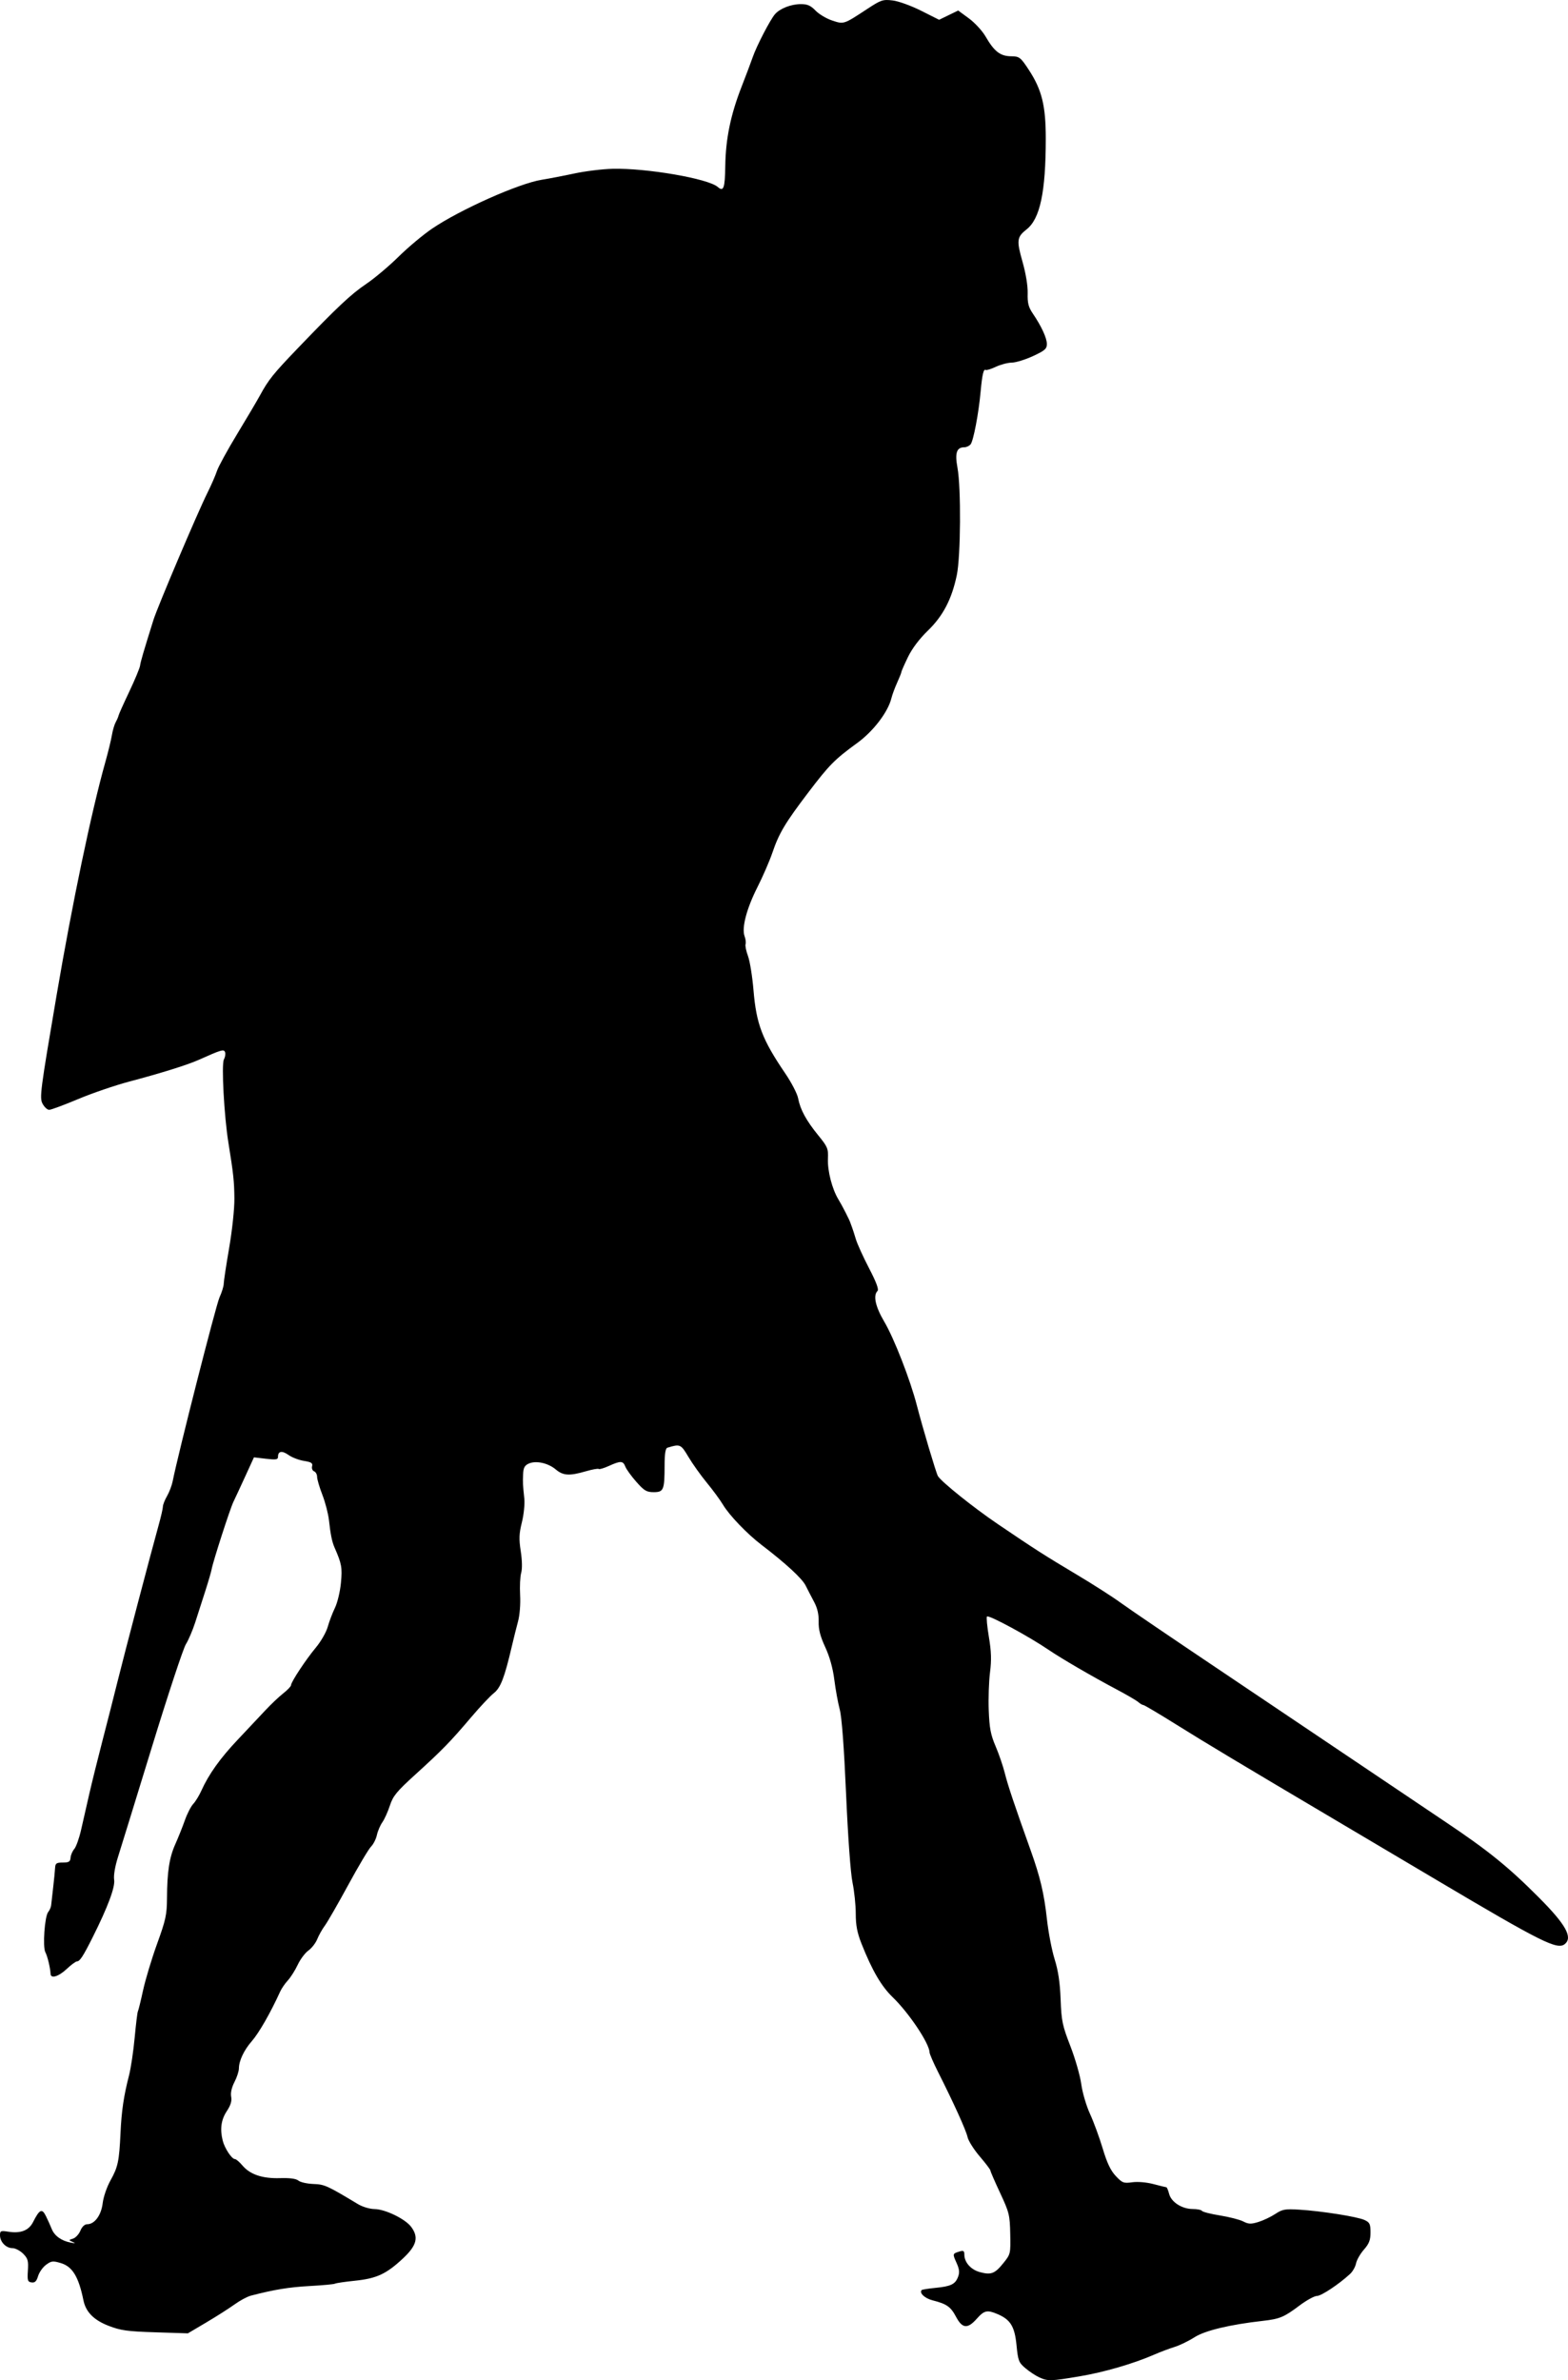 <?xml version="1.0" encoding="UTF-8" standalone="no"?>
<!-- Created with Inkscape (http://www.inkscape.org/) -->

<svg
   xmlns:dc="http://purl.org/dc/elements/1.1/"
   xmlns:cc="http://creativecommons.org/ns#"
   xmlns:rdf="http://www.w3.org/1999/02/22-rdf-syntax-ns#"
   xmlns:svg="http://www.w3.org/2000/svg"
   xmlns="http://www.w3.org/2000/svg"
   xmlns:sodipodi="http://sodipodi.sourceforge.net/DTD/sodipodi-0.dtd"
   xmlns:inkscape="http://www.inkscape.org/namespaces/inkscape"
   id="svg2"
   version="1.1"
   inkscape:version="0.48.2 r9819"
   width="721.928"
   height="1095.672"
   sodipodi:docname="kingarthursknigh00malo_0363c.png">
  <defs
     id="defs6" />
  <sodipodi:namedview
     pagecolor="#ffffff"
     bordercolor="#666666"
     borderopacity="1"
     objecttolerance="10"
     gridtolerance="10"
     guidetolerance="10"
     inkscape:pageopacity="0"
     inkscape:pageshadow="2"
     inkscape:window-width="1600"
     inkscape:window-height="876"
     id="namedview4"
     showgrid="false"
     fit-margin-top="0"
     fit-margin-left="0"
     fit-margin-right="0"
     fit-margin-bottom="0"
     inkscape:zoom="0.70710678"
     inkscape:cx="-267.13874"
     inkscape:cy="552.88382"
     inkscape:window-x="0"
     inkscape:window-y="24"
     inkscape:window-maximized="1"
     inkscape:current-layer="svg2" />
  <path
     style="fill:#000000"
     d="m 478.5,1094.381 c -1.65,-0.741 -4.512,-2.627 -6.361,-4.192 -3.103,-2.627 -3.419,-3.443 -4.122,-10.621 -0.842,-8.603 -2.773,-11.765 -8.735,-14.306 -4.769,-2.032 -6.138,-1.727 -9.552,2.129 -4.235,4.783 -6.671,4.562 -9.551,-0.868 -2.478,-4.671 -4.288,-5.941 -10.827,-7.601 -3.598,-0.913 -6.267,-3.45 -4.982,-4.735 0.23,-0.23 3.053,-0.677 6.274,-0.993 7.187,-0.706 9.162,-1.664 10.459,-5.076 0.77,-2.025 0.603,-3.55 -0.704,-6.449 -1.885,-4.181 -1.873,-4.23 1.35,-5.221 1.839,-0.565 2.25,-0.308 2.25,1.411 0,3.579 2.991,6.953 7.158,8.075 5.179,1.395 6.882,0.735 10.849,-4.201 3.259,-4.055 3.308,-4.267 3.118,-13.409 -0.182,-8.712 -0.471,-9.882 -4.659,-18.844 -2.456,-5.256 -4.47,-9.901 -4.474,-10.322 0,-0.421 -2.218,-3.346 -4.917,-6.5 -2.699,-3.154 -5.22,-7.153 -5.601,-8.888 -0.693,-3.155 -6.347,-15.629 -13.613,-30.031 -2.123,-4.209 -3.876,-8.259 -3.894,-9 -0.103,-4.111 -9.479,-18.126 -16.958,-25.347 -5.245,-5.065 -9.485,-12.346 -14.366,-24.671 -1.984,-5.01 -2.642,-8.444 -2.642,-13.792 0,-3.917 -0.673,-10.378 -1.495,-14.359 -0.89,-4.307 -2.088,-20.787 -2.959,-40.708 -0.954,-21.795 -1.975,-35.389 -2.928,-38.971 -0.805,-3.025 -1.926,-9.172 -2.49,-13.66 -0.668,-5.309 -2.129,-10.55 -4.182,-15 -2.306,-4.998 -3.121,-8.159 -3.027,-11.738 0.087,-3.317 -0.577,-6.223 -2.057,-9 -1.202,-2.256 -2.972,-5.676 -3.934,-7.6 -1.644,-3.29 -9.125,-10.187 -20.339,-18.751 -6.604,-5.043 -14.787,-13.571 -17.705,-18.449 -1.311,-2.192 -4.665,-6.757 -7.453,-10.144 -2.788,-3.387 -6.596,-8.73 -8.463,-11.873 -3.513,-5.916 -3.819,-6.049 -9.718,-4.232 -0.858,0.264 -1.254,2.823 -1.264,8.166 -0.02,11.27 -0.433,12.281 -5.018,12.281 -3.276,0 -4.375,-0.653 -7.994,-4.75 -2.308,-2.612 -4.585,-5.763 -5.06,-7 -1.046,-2.722 -2.175,-2.769 -7.583,-0.313 -2.293,1.041 -4.397,1.664 -4.676,1.386 -0.279,-0.279 -2.972,0.209 -5.985,1.085 -7.518,2.185 -10.392,2.005 -13.805,-0.868 -3.546,-2.984 -9.139,-4.192 -12.441,-2.687 -1.888,0.86 -2.458,1.938 -2.581,4.876 -0.169,4.052 -0.15,4.446 0.561,11.271 0.258,2.475 -0.248,7.375 -1.124,10.888 -1.301,5.219 -1.396,7.654 -0.521,13.305 0.651,4.206 0.727,8.117 0.193,9.977 -0.483,1.683 -0.7,6.271 -0.484,10.195 0.229,4.155 -0.171,9.222 -0.959,12.134 -0.744,2.75 -2.035,7.925 -2.868,11.5 -3.343,14.346 -5.16,19.074 -8.269,21.507 -1.663,1.301 -6.364,6.301 -10.447,11.111 -9.639,11.354 -13.315,15.128 -25.574,26.259 -8.732,7.928 -10.387,9.94 -11.845,14.399 -0.932,2.851 -2.497,6.318 -3.476,7.704 -0.979,1.386 -2.107,4.029 -2.506,5.872 -0.399,1.843 -1.616,4.242 -2.704,5.33 -1.088,1.088 -5.81,9.03 -10.494,17.648 -4.684,8.619 -9.513,17.02 -10.732,18.67 -1.218,1.65 -2.81,4.474 -3.536,6.276 -0.726,1.802 -2.558,4.157 -4.071,5.234 -1.513,1.077 -3.727,4.035 -4.92,6.574 -1.193,2.538 -3.228,5.757 -4.521,7.152 -1.294,1.395 -2.887,3.713 -3.541,5.15 -4.437,9.758 -9.791,19.108 -13.098,22.874 -3.547,4.04 -5.906,9.031 -5.906,12.496 0,1.276 -0.922,4.103 -2.05,6.282 -1.292,2.497 -1.853,4.995 -1.516,6.757 0.376,1.969 -0.219,3.934 -2.014,6.646 -2.613,3.949 -3.21,8.245 -1.884,13.559 0.876,3.509 4.162,8.5 5.597,8.5 0.548,0 2.091,1.3 3.428,2.89 3.544,4.212 9.196,6.132 17.328,5.887 4.591,-0.138 7.431,0.244 8.519,1.146 0.897,0.745 3.985,1.442 6.862,1.549 5.184,0.193 6.307,0.7 20.522,9.261 2.107,1.269 5.436,2.259 7.709,2.293 4.912,0.073 14.089,4.543 16.811,8.189 3.569,4.78 2.574,8.589 -3.795,14.543 -7.661,7.16 -12.103,9.22 -22.112,10.252 -4.617,0.476 -8.748,1.085 -9.181,1.353 -0.433,0.268 -5.667,0.755 -11.632,1.083 -9.549,0.525 -16.379,1.643 -27.102,4.436 -1.656,0.431 -5.031,2.247 -7.5,4.034 -2.469,1.787 -8.314,5.513 -12.989,8.28 l -8.5,5.031 -15,-0.478 c -12.906,-0.411 -15.908,-0.828 -21.5,-2.986 -6.775,-2.614 -10.494,-6.374 -11.578,-11.703 -2.21,-10.865 -5.063,-15.572 -10.409,-17.174 -3.649,-1.093 -4.372,-1.011 -6.798,0.777 -1.493,1.1 -3.15,3.445 -3.683,5.21 -0.729,2.418 -1.47,3.138 -3,2.918 -1.797,-0.257 -1.993,-0.893 -1.694,-5.498 0.292,-4.492 -0.011,-5.556 -2.205,-7.75 -1.398,-1.398 -3.618,-2.543 -4.933,-2.543 -2.93,0 -5.7,-2.876 -5.7,-5.917 0,-2.051 0.346,-2.204 3.75,-1.658 5.741,0.921 9.493,-0.519 11.459,-4.399 3.006,-5.934 4.127,-6.456 5.938,-2.768 0.876,1.783 2.08,4.455 2.677,5.939 1.263,3.14 4.437,5.427 8.676,6.25 2.211,0.43 2.474,0.355 1,-0.284 -1.967,-0.853 -1.964,-0.879 0.142,-1.549 1.178,-0.375 2.695,-2.016 3.371,-3.648 0.76,-1.835 1.963,-2.967 3.153,-2.967 3.41,0 6.454,-4.154 7.112,-9.704 0.338,-2.85 1.931,-7.49 3.592,-10.46 3.445,-6.157 4.008,-8.822 4.616,-21.837 0.478,-10.23 1.485,-17.037 3.92,-26.5 0.849,-3.3 2.02,-11.129 2.601,-17.398 0.582,-6.269 1.247,-11.705 1.479,-12.081 0.232,-0.375 1.309,-4.749 2.394,-9.719 1.085,-4.97 3.994,-14.615 6.466,-21.433 3.963,-10.932 4.499,-13.398 4.541,-20.882 0.069,-12.313 1.063,-18.769 3.847,-24.986 1.355,-3.025 3.326,-7.954 4.38,-10.952 1.054,-2.999 2.782,-6.374 3.839,-7.5 1.057,-1.126 2.738,-3.862 3.734,-6.08 3.404,-7.576 8.67,-14.964 16.743,-23.491 4.438,-4.688 10.152,-10.763 12.698,-13.5 2.546,-2.737 6.258,-6.258 8.25,-7.824 1.992,-1.567 3.622,-3.276 3.622,-3.798 0,-1.469 6.816,-11.792 11.459,-17.354 2.296,-2.75 4.741,-7.025 5.434,-9.5 0.693,-2.475 2.193,-6.421 3.333,-8.768 1.14,-2.348 2.378,-7.523 2.75,-11.5 0.657,-7.006 0.342,-8.745 -2.943,-16.231 -1.169,-2.665 -1.852,-6.001 -2.572,-12.558 -0.329,-2.993 -1.692,-8.259 -3.029,-11.702 -1.337,-3.443 -2.432,-7.17 -2.432,-8.281 0,-1.111 -0.625,-2.261 -1.389,-2.554 -0.764,-0.293 -1.178,-1.341 -0.92,-2.328 0.379,-1.45 -0.342,-1.925 -3.755,-2.47 -2.324,-0.372 -5.506,-1.588 -7.073,-2.704 -3.004,-2.139 -4.862,-1.836 -4.862,0.795 0,1.327 -0.885,1.475 -5.54,0.928 l -5.54,-0.651 -4.01,8.763 c -2.205,4.82 -4.665,10.113 -5.466,11.763 -1.536,3.165 -9.418,27.586 -10.005,31 -0.189,1.1 -1.501,5.6 -2.915,10 -1.414,4.4 -3.512,10.925 -4.663,14.5 -1.151,3.575 -3.077,8.075 -4.28,10 -1.204,1.925 -8.198,23.075 -15.543,47 -7.345,23.925 -14.4,46.799 -15.678,50.831 -1.405,4.433 -2.119,8.616 -1.807,10.58 0.533,3.354 -2.915,12.581 -9.937,26.588 -4.288,8.555 -5.877,11 -7.149,11 -0.578,0 -2.721,1.575 -4.762,3.5 -3.715,3.504 -7.326,4.598 -7.426,2.25 -0.117,-2.732 -1.413,-8.131 -2.392,-9.96 -1.312,-2.452 -0.319,-16.565 1.303,-18.52 0.656,-0.79 1.269,-2.187 1.363,-3.103 0.094,-0.917 0.509,-4.592 0.923,-8.167 0.414,-3.575 0.813,-7.625 0.887,-9 0.117,-2.151 0.611,-2.5 3.544,-2.5 2.81,0 3.439,-0.393 3.582,-2.235 0.095,-1.229 0.864,-3.029 1.709,-4 0.844,-0.971 2.253,-4.915 3.129,-8.765 0.877,-3.85 2.57,-11.275 3.762,-16.5 1.192,-5.225 3.922,-16.25 6.067,-24.5 2.145,-8.25 5.296,-20.625 7.003,-27.5 3.253,-13.099 15.419,-59.367 18.844,-71.664 C 74.102,698.287 75,694.376 75,693.534 c 0,-0.841 0.856,-3.017 1.903,-4.836 1.047,-1.819 2.213,-4.882 2.593,-6.807 2.42,-12.281 19.938,-81.062 21.544,-84.588 1.078,-2.366 1.96,-5.199 1.96,-6.296 0,-1.096 1.125,-8.53 2.5,-16.519 1.417,-8.233 2.463,-18.115 2.416,-22.811 -0.081,-7.942 -0.445,-11.32 -2.778,-25.786 -1.945,-12.058 -3.237,-35.945 -2.063,-38.139 0.594,-1.109 0.84,-2.642 0.546,-3.406 -0.562,-1.464 -1.631,-1.151 -12.121,3.543 -5.202,2.328 -17.254,6.095 -32.026,10.01 -6.504,1.724 -17.1,5.353 -23.545,8.064 -6.446,2.711 -12.43,4.929 -13.298,4.929 -0.868,0 -2.253,-1.303 -3.077,-2.896 -1.395,-2.697 -0.95,-6.108 6.486,-49.75 7.26,-42.606 16.027,-84.561 22.434,-107.354 1.314,-4.675 2.685,-10.292 3.046,-12.482 0.361,-2.19 1.158,-4.89 1.77,-6 0.612,-1.11 1.195,-2.468 1.295,-3.018 0.1,-0.55 2.309,-5.481 4.909,-10.959 2.6,-5.477 4.847,-10.877 4.994,-12 0.242,-1.851 1.538,-6.282 6.155,-21.041 1.878,-6.004 20.276,-49.325 24.844,-58.5 1.78,-3.575 3.758,-8.11 4.395,-10.077 0.637,-1.967 4.821,-9.617 9.296,-17 4.476,-7.383 9.232,-15.435 10.569,-17.894 3.857,-7.092 6.06,-9.838 17.237,-21.487 18.327,-19.101 24.594,-24.992 31.645,-29.747 3.778,-2.548 10.47,-8.181 14.87,-12.518 4.4,-4.337 11.375,-10.171 15.5,-12.964 12.938,-8.76 39.881,-20.764 50.378,-22.444 3.367,-0.539 10.172,-1.85 15.122,-2.912 4.95,-1.063 12.825,-2.029 17.5,-2.147 15.605,-0.395 44.103,4.519 48.45,8.354 2.695,2.378 3.326,0.628 3.476,-9.645 0.183,-12.512 2.459,-23.565 7.518,-36.517 2.041,-5.225 4.34,-11.327 5.109,-13.56 1.778,-5.164 8.099,-17.355 10.281,-19.828 2.339,-2.65 7.421,-4.612 11.947,-4.612 2.959,0 4.501,0.685 6.694,2.973 1.567,1.635 5.003,3.689 7.635,4.563 5.443,1.808 5.245,1.873 16.204,-5.325 6.322,-4.152 7.162,-4.434 11.656,-3.901 2.717,0.322 8.48,2.402 13.127,4.739 l 8.284,4.165 4.39,-2.133 4.39,-2.133 4.933,3.621 c 2.713,1.992 6.149,5.716 7.636,8.276 4.094,7.052 6.819,9.142 11.954,9.17 3.627,0.02 4.256,0.514 8.053,6.332 5.969,9.145 7.763,16.47 7.753,31.653 -0.017,24.503 -2.622,36.812 -8.824,41.69 -4.482,3.525 -4.681,5.065 -1.914,14.81 1.559,5.491 2.497,11.191 2.406,14.618 -0.119,4.502 0.349,6.351 2.356,9.308 3.993,5.884 6.485,11.29 6.485,14.066 0,2.187 -0.96,3.017 -6.412,5.54 -3.526,1.632 -7.914,2.983 -9.75,3.002 -1.836,0.019 -5.13,0.881 -7.319,1.916 -2.19,1.035 -4.295,1.688 -4.678,1.452 -0.995,-0.615 -1.627,2.093 -2.357,10.098 -0.914,10.025 -3.315,22.591 -4.616,24.159 -0.612,0.738 -1.903,1.341 -2.869,1.341 -3.555,0 -4.423,2.582 -3.164,9.415 1.705,9.251 1.501,40.852 -0.319,49.504 -2.33,11.079 -6.338,18.741 -13.358,25.541 -3.915,3.793 -7.245,8.225 -9.156,12.187 -1.652,3.425 -3.003,6.505 -3.003,6.844 0,0.34 -0.867,2.521 -1.927,4.848 -1.06,2.326 -2.256,5.564 -2.659,7.195 -1.573,6.371 -8.321,15.21 -15.72,20.588 -10.393,7.555 -12.887,10.078 -22.61,22.877 -10.608,13.965 -13.407,18.661 -16.452,27.606 -1.291,3.792 -4.394,10.944 -6.895,15.894 -5.015,9.924 -7.332,18.768 -5.918,22.587 0.491,1.327 0.696,2.975 0.454,3.662 -0.242,0.687 0.266,3.162 1.129,5.5 0.863,2.338 2,9.426 2.528,15.751 1.297,15.535 4.023,22.672 14.588,38.199 2.881,4.234 5.556,9.388 5.943,11.453 0.976,5.202 3.727,10.274 9.246,17.05 4.335,5.322 4.689,6.169 4.489,10.749 -0.245,5.629 1.919,14.041 4.843,18.826 1.756,2.875 5.098,9.406 5.485,10.722 0.081,0.275 0.411,1.175 0.735,2 0.323,0.825 1.122,3.3 1.775,5.5 0.653,2.2 3.396,8.244 6.095,13.431 3.334,6.407 4.582,9.757 3.889,10.45 -2.095,2.095 -0.965,7.244 3.105,14.135 4.531,7.673 11.965,26.751 14.996,38.484 2.683,10.386 8.877,31.187 9.7,32.576 1.571,2.651 16.351,14.504 27.588,22.123 17.196,11.66 21.418,14.362 36.544,23.386 7.399,4.414 16.399,10.18 20,12.813 3.601,2.633 23.873,16.413 45.048,30.622 21.175,14.209 49.525,33.272 63,42.363 13.475,9.091 32.15,21.65 41.5,27.909 19.651,13.154 28.999,20.718 43.07,34.847 12.332,12.383 15.629,18.292 11.924,21.368 -3.438,2.853 -10.565,-0.704 -59.202,-29.553 -13.635,-8.087 -34.691,-20.564 -46.791,-27.727 -43.751,-25.897 -59.248,-35.195 -73.146,-43.883 -7.78,-4.864 -14.495,-8.843 -14.921,-8.843 -0.427,0 -1.486,-0.618 -2.354,-1.373 -0.868,-0.755 -5.404,-3.4 -10.079,-5.877 -10.999,-5.828 -25.296,-14.145 -31,-18.035 -9.221,-6.287 -27.739,-16.309 -28.581,-15.468 -0.329,0.329 0.066,4.571 0.879,9.426 1.123,6.708 1.246,10.627 0.514,16.327 -0.53,4.125 -0.79,12 -0.579,17.5 0.314,8.159 0.897,11.197 3.169,16.5 1.531,3.575 3.448,9.181 4.259,12.458 1.341,5.418 4.41,14.578 11.91,35.542 4.35,12.161 6.162,19.828 7.443,31.5 0.664,6.05 2.262,14.375 3.551,18.5 1.659,5.308 2.466,10.714 2.761,18.5 0.377,9.95 0.806,12.002 4.489,21.5 2.239,5.775 4.497,13.65 5.017,17.5 0.527,3.899 2.313,9.978 4.032,13.722 1.697,3.697 4.326,10.863 5.84,15.923 2,6.681 3.649,10.149 6.021,12.664 3.009,3.19 3.608,3.417 7.592,2.871 2.522,-0.346 6.589,0 9.753,0.839 2.985,0.787 5.653,1.441 5.928,1.452 0.275,0.011 0.855,1.389 1.288,3.063 0.985,3.803 5.926,6.958 10.902,6.963 2.03,0 3.93,0.39 4.221,0.862 0.292,0.472 4.031,1.421 8.309,2.109 4.278,0.688 9.088,1.925 10.687,2.749 2.447,1.261 3.558,1.298 7,0.237 2.25,-0.694 5.744,-2.355 7.763,-3.689 3.261,-2.156 4.491,-2.377 11,-1.978 10.28,0.63 26.805,3.247 30.078,4.762 2.398,1.11 2.75,1.843 2.75,5.73 0,3.54 -0.626,5.17 -3.041,7.921 -1.673,1.905 -3.298,4.746 -3.611,6.312 -0.313,1.566 -1.532,3.74 -2.709,4.829 -5.118,4.74 -13.259,10.159 -15.263,10.159 -1.198,0 -4.85,2.009 -8.115,4.463 -7.073,5.317 -9.039,6.137 -16.826,7.019 -15.346,1.738 -26.671,4.461 -31.535,7.582 -2.674,1.716 -6.783,3.709 -9.131,4.43 -2.348,0.72 -6.519,2.292 -9.269,3.492 -9.651,4.213 -23.109,8.13 -34.5,10.042 -13.333,2.238 -14.48,2.267 -18.5,0.462 z"
     id="path2987"
     inkscape:connector-curvature="0" />
</svg>
